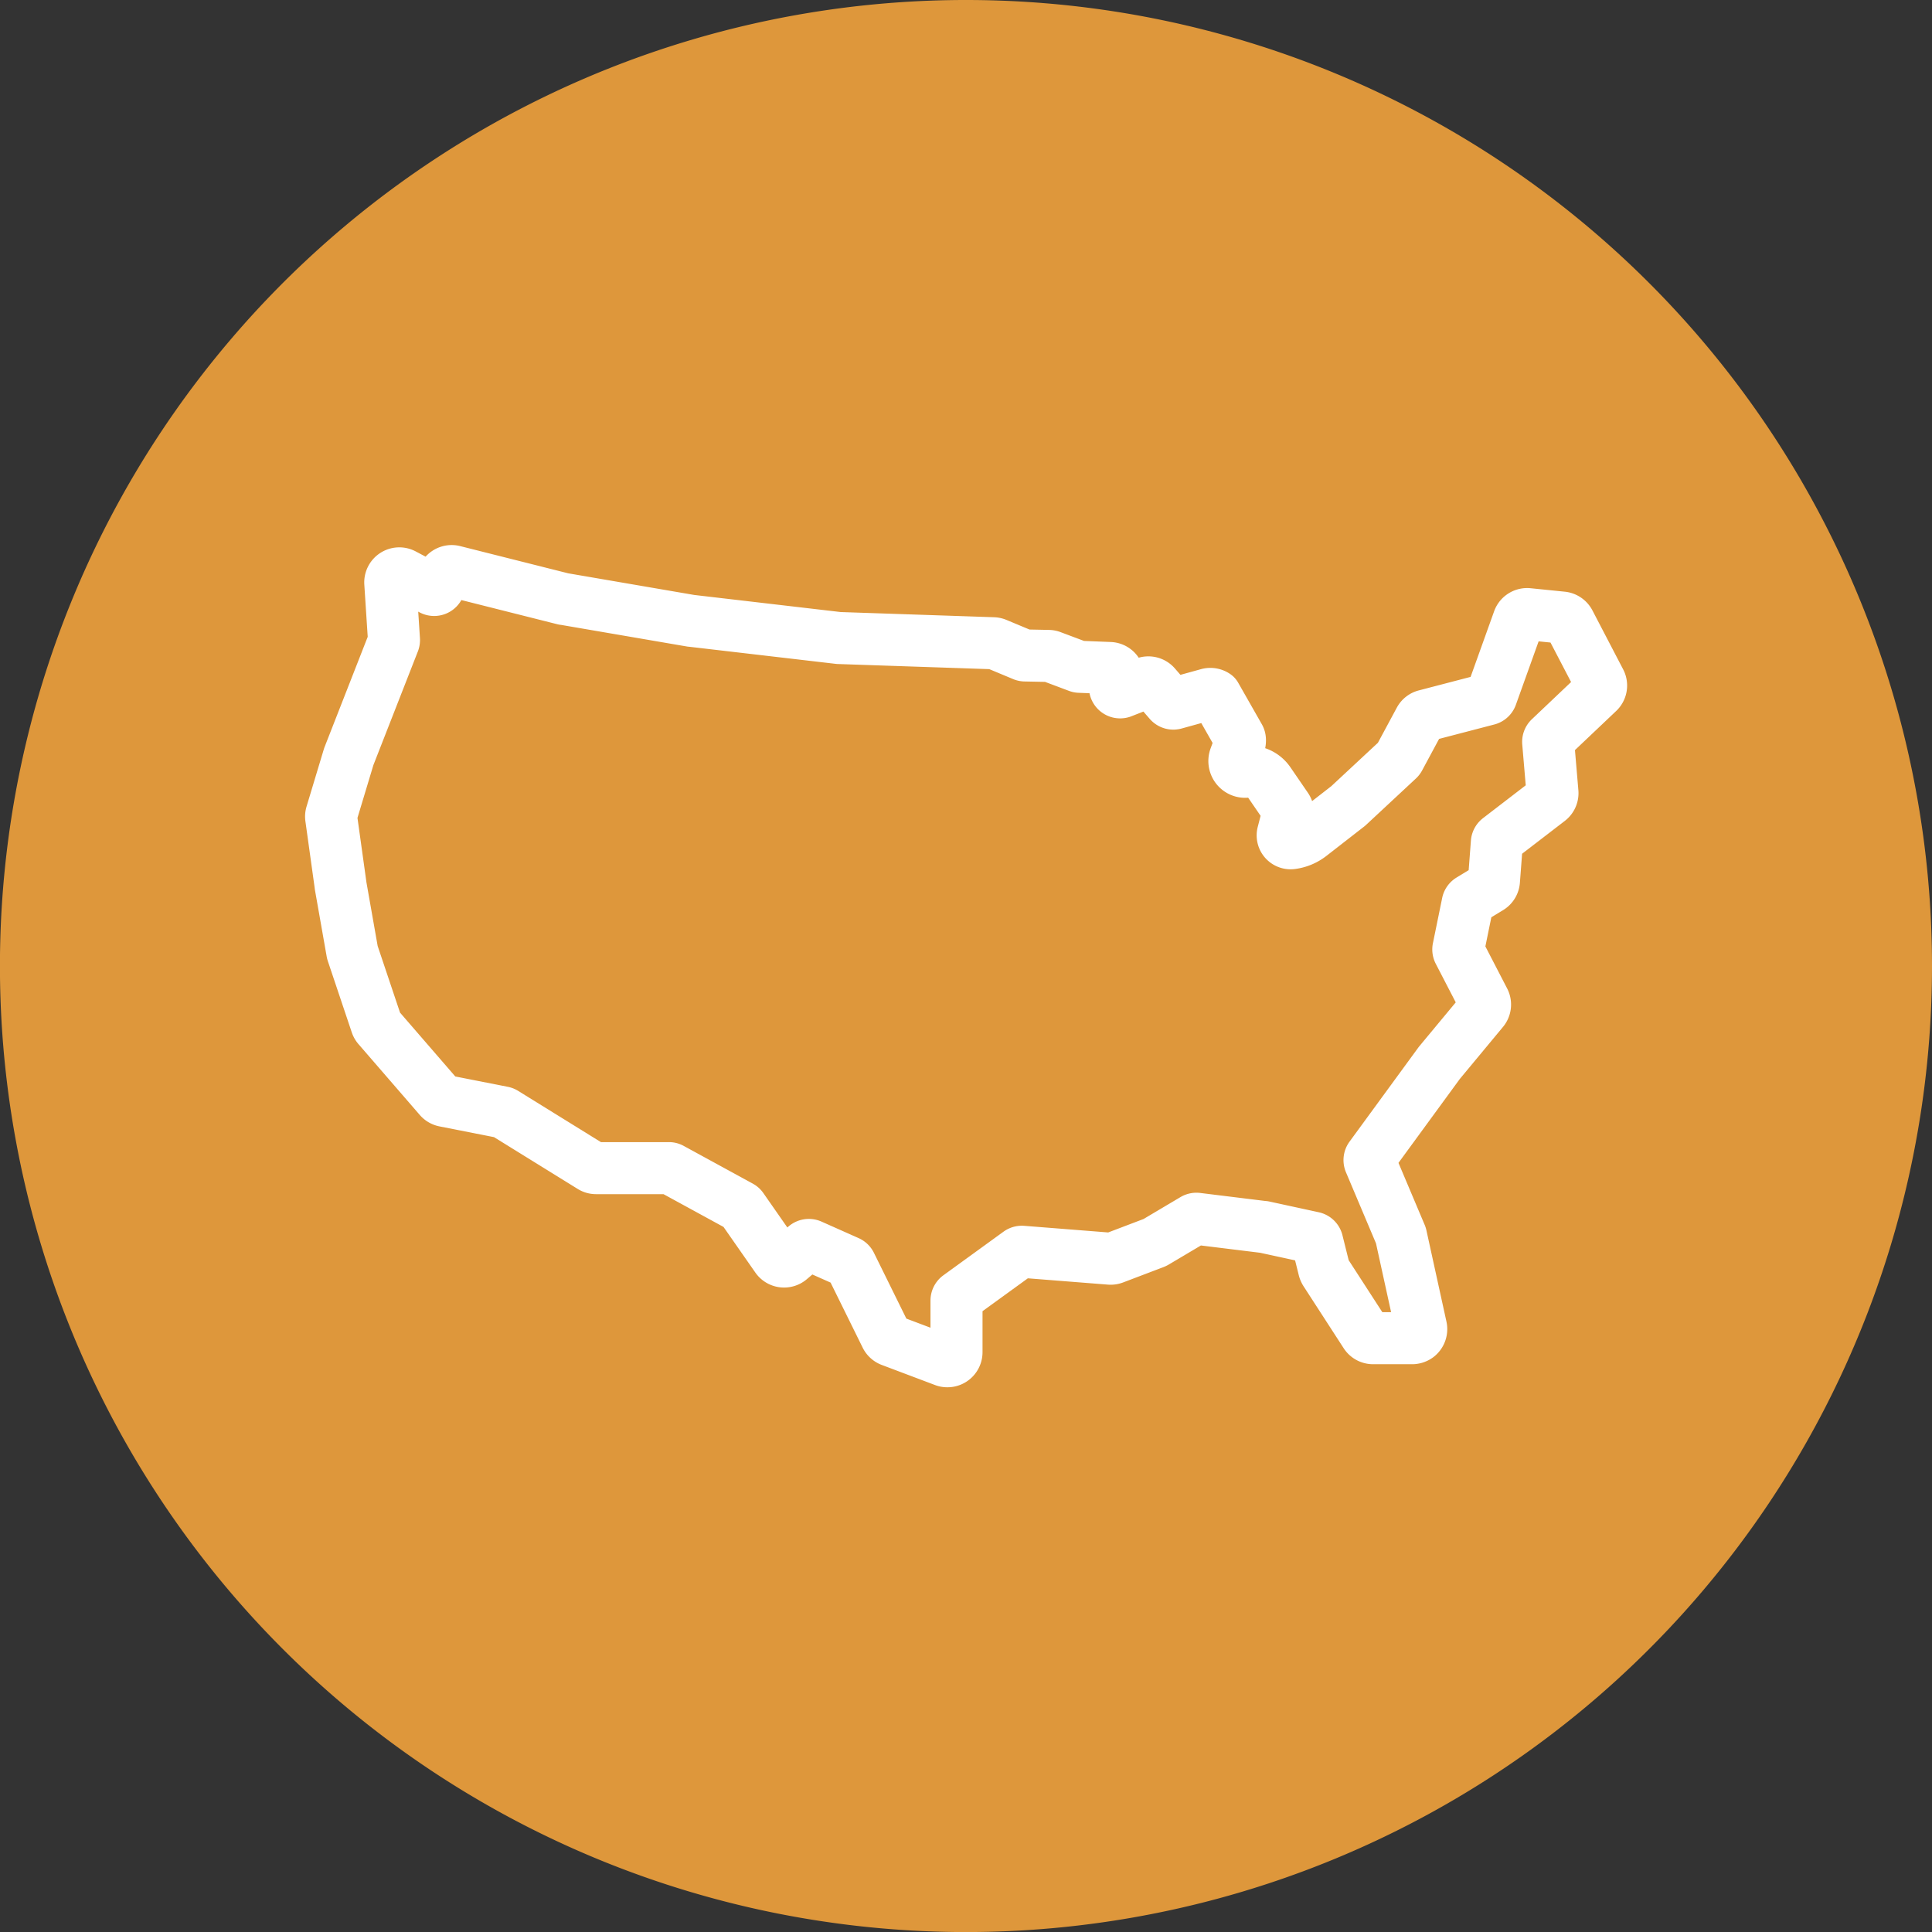 <svg xmlns="http://www.w3.org/2000/svg" xmlns:xlink="http://www.w3.org/1999/xlink" width="37.127" height="37.127" viewBox="0 0 37.127 37.127">
  <rect x="0" y="0" width="37.127" height="37.127" fill="#333333" stroke="none"/>
  <defs>
    <clipPath id="stat-region">
      <rect width="37.127" height="37.127" fill="#de973b"/>
    </clipPath>
  </defs>
  <g transform="translate(0 0)" clip-path="url(#stat-region)">
    <path d="M37.127,18.564A18.564,18.564,0,1,1,18.564,0,18.563,18.563,0,0,1,37.127,18.564" transform="translate(0 0)" fill="#de973b"/>
    <path d="M24.446,15.254c.042.075-.025.234-.081.385a.207.207,0,0,0,.219.278.461.461,0,0,1,.434.2l.334.487a.172.172,0,0,1,.025.142l-.092.356a.152.152,0,0,0,.166.189.744.744,0,0,0,.364-.152l.721-.561.006-.005.956-.89a.1.1,0,0,0,.02-.025l.395-.734a.171.171,0,0,1,.11-.086l1.2-.313a.1.1,0,0,0,.067-.061L29.815,13A.174.174,0,0,1,30,12.889l.652.066a.177.177,0,0,1,.137.093l.59,1.132a.173.173,0,0,1-.034.207l-.933.885a.1.1,0,0,0-.03.078l.082.963a.173.173,0,0,1-.067.153l-.964.741a.1.1,0,0,0-.037.069l-.056.738a.173.173,0,0,1-.083.135l-.378.23a.1.1,0,0,0-.044.064l-.178.87a.1.1,0,0,0,.009.065l.483.933a.173.173,0,0,1-.02.191l-.839,1.011,0,0-1.323,1.81a.1.1,0,0,0-.011.095l.589,1.394a.117.117,0,0,1,.01.03l.384,1.75a.177.177,0,0,1-.063.175.184.184,0,0,1-.116.036h-.742a.173.173,0,0,1-.146-.079l-.773-1.194a.226.226,0,0,1-.023-.053l-.133-.534a.1.1,0,0,0-.073-.071l-.953-.207-.009,0-1.275-.157a.1.1,0,0,0-.061.013l-.735.436a.19.19,0,0,1-.027.013l-.773.294a.179.179,0,0,1-.076.011l-1.686-.133a.1.1,0,0,0-.065.018L19.052,26a.1.1,0,0,0-.04.078l0,.994a.174.174,0,0,1-.075.143.171.171,0,0,1-.1.031.162.162,0,0,1-.062-.011l-1.023-.386a.174.174,0,0,1-.095-.086l-.681-1.381a.1.1,0,0,0-.047-.045l-.717-.319a.1.1,0,0,0-.1.015l-.3.255a.174.174,0,0,1-.256-.033L14.89,24.3a.092.092,0,0,0-.033-.029l-1.326-.724a.089.089,0,0,0-.045-.012l-1.4,0a.168.168,0,0,1-.091-.026l-1.669-1.033a.09.09,0,0,0-.032-.013l-1.117-.22a.174.174,0,0,1-.1-.056L7.9,20.827a.173.173,0,0,1-.034-.057L7.406,19.4a.13.13,0,0,1-.006-.025l-.224-1.27V18.1l-.181-1.3A.169.169,0,0,1,7,16.732l.328-1.088.007-.022.861-2.2a.1.1,0,0,0,.006-.041l-.071-1.09a.174.174,0,0,1,.256-.165l.543.288a.1.1,0,0,0,.135-.048l.086-.2a.174.174,0,0,1,.2-.1l2.112.532.007,0,2.441.419h.005l2.836.331h.007l2.96.1a.18.18,0,0,1,.062.014l.513.214a.1.1,0,0,0,.035.007l.45.009a.161.161,0,0,1,.058.011l.514.193a.087.087,0,0,0,.03.005l.577.023a.174.174,0,0,1,.146.257l-.039.071a.1.1,0,0,0,.12.136l.451-.176a.175.175,0,0,1,.195.048l.273.315a.1.1,0,0,0,.1.03l.64-.177a.175.175,0,0,1,.146.025Z" transform="translate(-0.631 -1.087)" fill="#de973b" stroke="#fff" stroke-linecap="round" stroke-linejoin="round" stroke-width="1"/>
  </g>
</svg> 